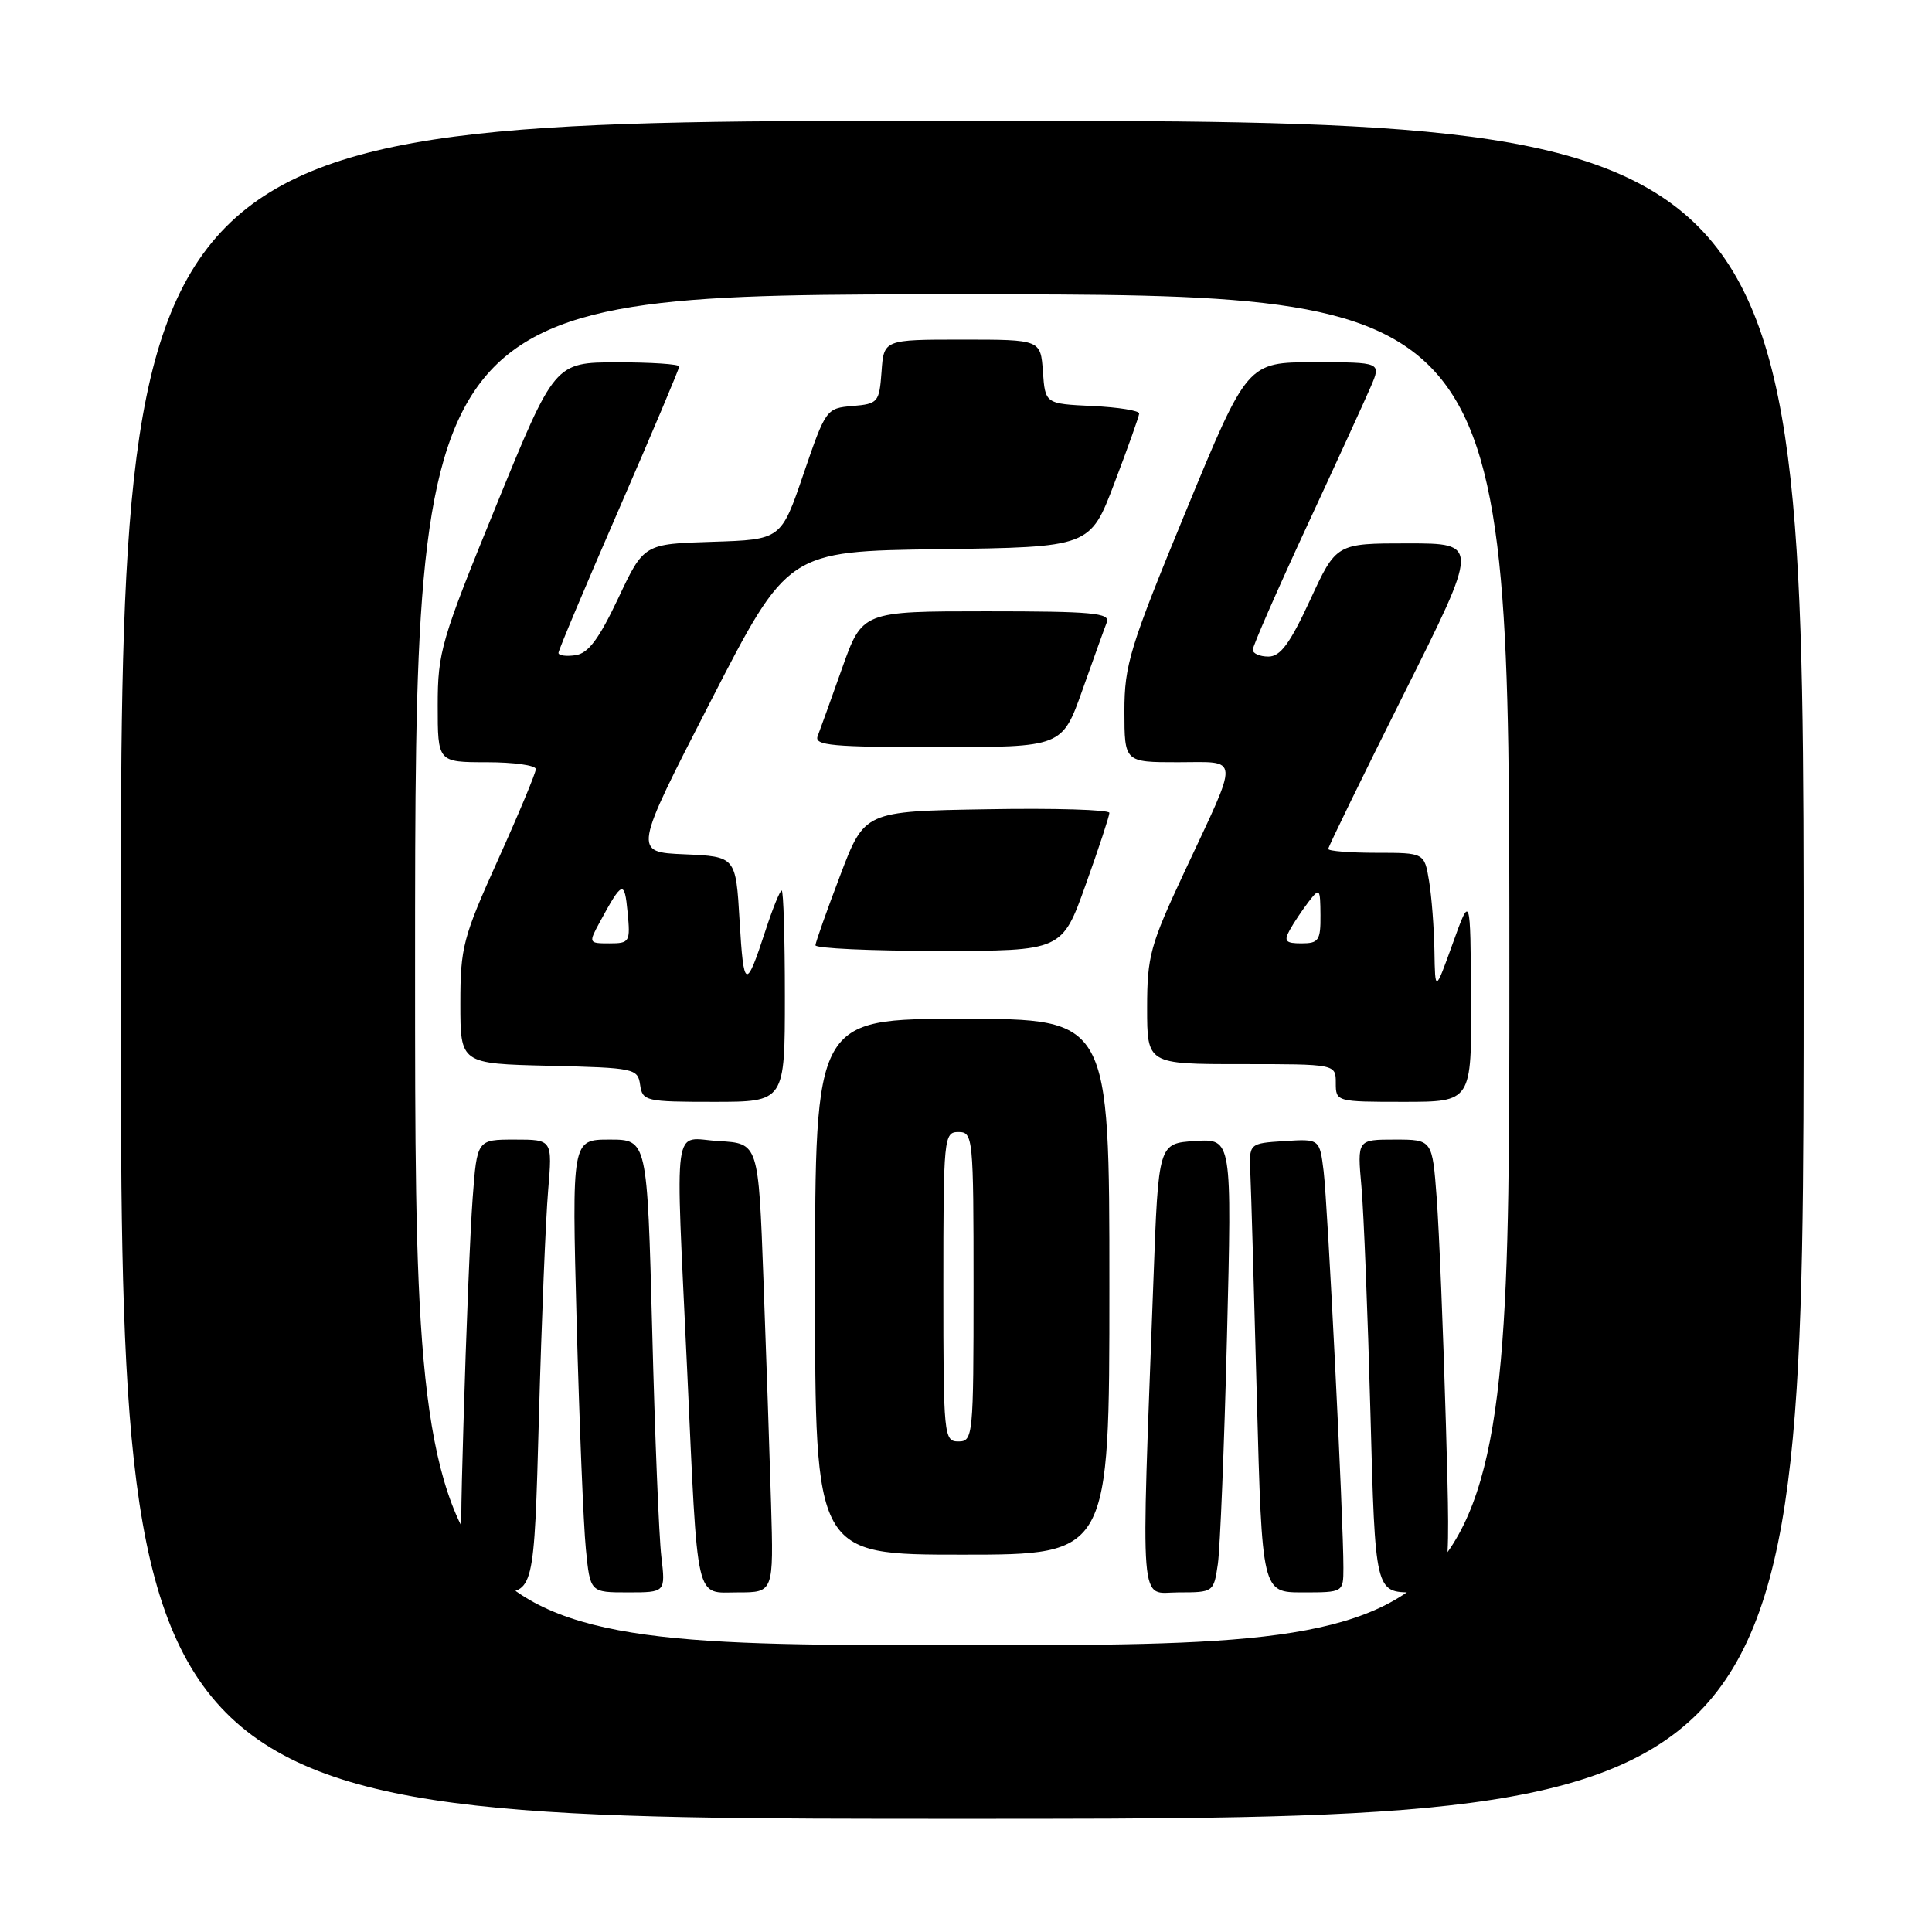 <?xml version="1.0" encoding="UTF-8" standalone="no"?>
<!DOCTYPE svg PUBLIC "-//W3C//DTD SVG 1.1//EN" "http://www.w3.org/Graphics/SVG/1.1/DTD/svg11.dtd" >
<svg xmlns="http://www.w3.org/2000/svg" xmlns:xlink="http://www.w3.org/1999/xlink" version="1.1" viewBox="0 0 256 256">
 <g >
 <path fill="currentColor"
d=" M 239.00 128.50 C 239.00 16.00 239.00 16.00 127.50 16.00 C 16.00 16.00 16.00 16.00 16.00 128.50 C 16.00 241.00 16.00 241.00 127.50 241.00 C 239.00 241.00 239.00 241.00 239.00 128.50 Z  M 55.00 128.50 C 55.00 39.00 55.00 39.00 127.50 39.00 C 200.00 39.00 200.00 39.00 200.00 128.50 C 200.00 218.00 200.00 218.00 127.50 218.00 C 55.00 218.00 55.00 218.00 55.00 128.50 Z  M 71.41 187.75 C 71.76 174.96 72.31 161.46 72.63 157.75 C 73.20 151.00 73.20 151.00 68.21 151.00 C 63.21 151.00 63.21 151.00 62.63 158.75 C 62.31 163.01 61.76 176.51 61.41 188.75 C 60.77 211.00 60.77 211.00 65.77 211.00 C 70.77 211.00 70.77 211.00 71.41 187.75 Z  M 87.63 206.25 C 87.32 203.64 86.77 190.14 86.42 176.25 C 85.76 151.00 85.76 151.00 80.76 151.00 C 75.77 151.00 75.77 151.00 76.41 175.25 C 76.77 188.59 77.31 202.09 77.63 205.25 C 78.20 211.00 78.20 211.00 83.19 211.00 C 88.19 211.00 88.19 211.00 87.63 206.25 Z  M 102.17 199.25 C 101.98 192.79 101.53 179.40 101.16 169.50 C 100.50 151.50 100.50 151.50 95.25 151.20 C 89.03 150.84 89.48 147.54 91.05 181.50 C 92.50 212.98 92.04 211.00 97.80 211.00 C 102.51 211.00 102.51 211.00 102.17 199.25 Z  M 161.37 207.25 C 161.67 205.19 162.22 191.66 162.58 177.19 C 163.24 150.88 163.24 150.88 158.37 151.19 C 153.50 151.50 153.50 151.50 152.84 169.50 C 151.18 214.48 150.90 211.00 156.15 211.00 C 160.79 211.00 160.83 210.97 161.37 207.25 Z  M 178.01 207.75 C 178.03 201.71 175.92 159.53 175.39 155.20 C 174.86 150.90 174.86 150.90 170.18 151.20 C 165.50 151.50 165.50 151.50 165.68 155.50 C 165.78 157.70 166.17 171.09 166.54 185.25 C 167.23 211.00 167.23 211.00 172.61 211.00 C 178.00 211.00 178.00 211.00 178.01 207.75 Z  M 191.59 188.75 C 191.24 176.51 190.69 163.01 190.37 158.75 C 189.79 151.00 189.79 151.00 184.82 151.00 C 179.84 151.00 179.84 151.00 180.40 157.25 C 180.71 160.69 181.24 174.19 181.59 187.25 C 182.22 211.00 182.22 211.00 187.23 211.00 C 192.23 211.00 192.23 211.00 191.59 188.75 Z  M 147.00 170.50 C 147.00 135.00 147.00 135.00 127.50 135.00 C 108.00 135.00 108.00 135.00 108.00 170.50 C 108.00 206.00 108.00 206.00 127.50 206.00 C 147.00 206.00 147.00 206.00 147.00 170.50 Z  M 104.00 132.00 C 104.00 124.30 103.81 118.00 103.58 118.00 C 103.35 118.00 102.39 120.36 101.45 123.25 C 98.83 131.26 98.54 131.16 98.00 122.00 C 97.50 113.50 97.50 113.50 90.70 113.20 C 83.90 112.91 83.90 112.91 94.14 92.97 C 104.38 73.04 104.38 73.04 124.41 72.77 C 144.45 72.50 144.45 72.50 147.67 64.00 C 149.45 59.33 150.92 55.18 150.95 54.80 C 150.98 54.41 148.19 53.96 144.75 53.80 C 138.50 53.50 138.50 53.50 138.19 49.25 C 137.89 45.00 137.89 45.00 127.50 45.00 C 117.11 45.00 117.11 45.00 116.81 49.25 C 116.51 53.32 116.35 53.51 112.97 53.80 C 109.49 54.09 109.41 54.21 106.47 62.80 C 103.50 71.50 103.50 71.50 94.41 71.79 C 85.31 72.07 85.31 72.07 81.91 79.29 C 79.34 84.72 77.94 86.58 76.25 86.82 C 75.01 87.00 74.00 86.86 74.00 86.51 C 74.00 86.17 77.60 77.61 82.00 67.50 C 86.40 57.39 90.00 48.86 90.00 48.56 C 90.00 48.25 86.29 48.01 81.75 48.01 C 73.50 48.03 73.50 48.03 65.75 66.99 C 58.45 84.85 58.00 86.38 58.00 93.47 C 58.00 101.00 58.00 101.00 64.50 101.00 C 68.08 101.00 71.00 101.41 71.00 101.91 C 71.00 102.41 68.75 107.81 66.00 113.90 C 61.34 124.22 61.00 125.53 61.00 132.96 C 61.00 140.94 61.00 140.94 72.75 141.22 C 84.08 141.49 84.51 141.58 84.82 143.75 C 85.13 145.90 85.55 146.00 94.57 146.00 C 104.00 146.00 104.00 146.00 104.00 132.00 Z  M 194.92 132.25 C 194.84 118.50 194.84 118.50 192.50 125.00 C 190.16 131.50 190.16 131.50 190.07 126.00 C 190.02 122.97 189.70 118.81 189.36 116.75 C 188.74 113.00 188.74 113.00 182.37 113.00 C 178.87 113.00 176.00 112.77 176.00 112.49 C 176.00 112.21 180.50 102.99 186.00 91.99 C 196.01 72.00 196.01 72.00 186.54 72.00 C 177.06 72.00 177.06 72.00 173.60 79.50 C 170.92 85.29 169.66 87.00 168.07 87.00 C 166.93 87.00 166.00 86.59 166.00 86.10 C 166.00 85.60 169.20 78.29 173.11 69.85 C 177.03 61.41 180.86 53.04 181.63 51.25 C 183.03 48.00 183.03 48.00 174.15 48.00 C 165.28 48.00 165.28 48.00 157.13 67.75 C 149.69 85.80 148.99 88.08 148.99 94.25 C 149.00 101.00 149.00 101.00 156.07 101.00 C 164.38 101.00 164.31 99.78 156.93 115.56 C 152.41 125.22 152.00 126.70 152.00 133.54 C 152.00 141.00 152.00 141.00 164.50 141.00 C 177.00 141.00 177.00 141.00 177.00 143.50 C 177.00 145.98 177.07 146.00 186.00 146.00 C 195.00 146.00 195.00 146.00 194.92 132.25 Z  M 143.86 117.23 C 145.59 112.41 147.00 108.12 147.00 107.71 C 147.00 107.29 139.70 107.07 130.78 107.23 C 114.55 107.50 114.55 107.50 111.33 116.00 C 109.55 120.67 108.08 124.84 108.05 125.25 C 108.02 125.66 115.36 126.00 124.36 126.00 C 140.73 126.00 140.73 126.00 143.86 117.23 Z  M 143.42 91.45 C 144.90 87.29 146.35 83.24 146.66 82.45 C 147.13 81.22 144.71 81.00 130.74 81.00 C 114.26 81.00 114.26 81.00 111.58 88.55 C 110.10 92.71 108.65 96.76 108.34 97.55 C 107.87 98.78 110.29 99.00 124.26 99.00 C 140.74 99.00 140.74 99.00 143.42 91.45 Z  M 125.00 170.50 C 125.00 150.67 125.07 150.00 127.00 150.00 C 128.93 150.00 129.00 150.67 129.00 170.50 C 129.00 190.33 128.93 191.00 127.00 191.00 C 125.07 191.00 125.00 190.33 125.00 170.50 Z  M 79.44 122.25 C 82.46 116.68 82.75 116.57 83.16 120.88 C 83.54 124.82 83.43 125.00 80.75 125.00 C 78.00 125.00 77.98 124.95 79.44 122.25 Z  M 170.89 123.25 C 171.42 122.29 172.55 120.60 173.39 119.50 C 174.87 117.59 174.94 117.67 174.97 121.25 C 175.00 124.61 174.73 125.00 172.46 125.00 C 170.35 125.00 170.09 124.71 170.89 123.25 Z "/>
</g>
</svg>